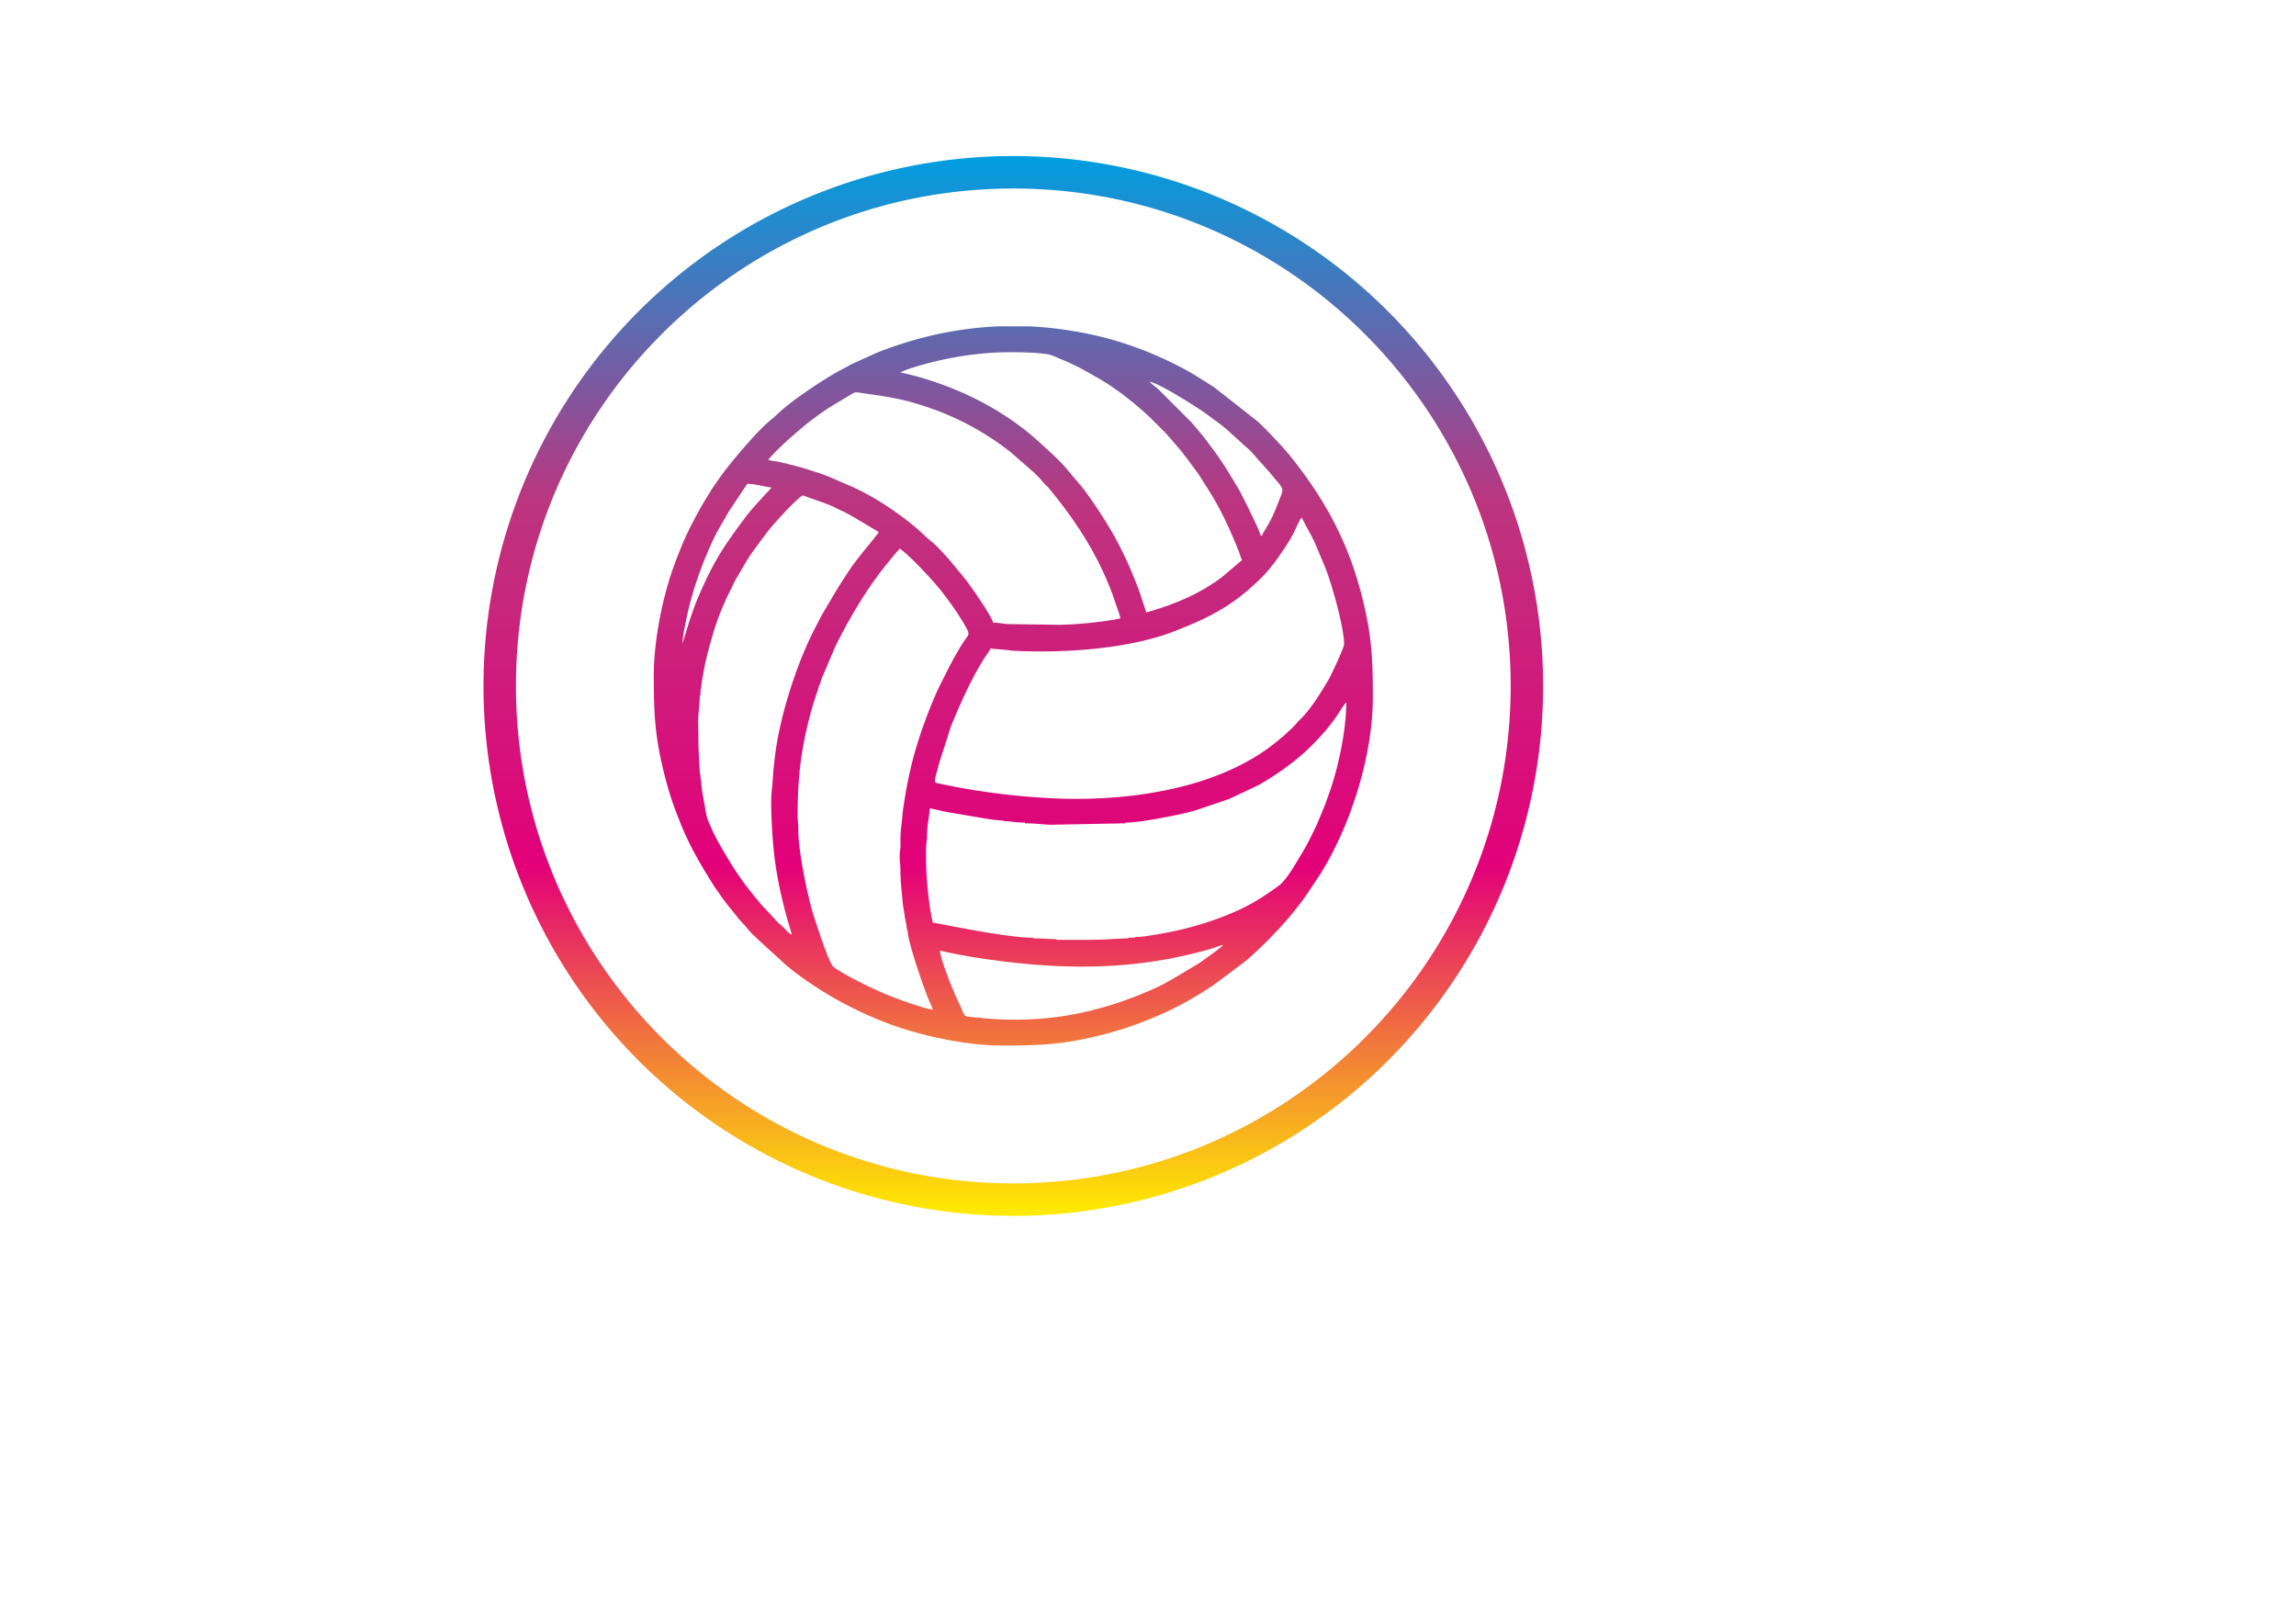 <?xml version="1.0" encoding="UTF-8" standalone="no"?>
<svg
   xmlns:dc="http://purl.org/dc/elements/1.1/"
   xmlns:cc="http://creativecommons.org/ns#"
   xmlns:rdf="http://www.w3.org/1999/02/22-rdf-syntax-ns#"
   xmlns:svg="http://www.w3.org/2000/svg"
   xmlns="http://www.w3.org/2000/svg"
   xmlns:xlink="http://www.w3.org/1999/xlink"
   xmlns:sodipodi="http://sodipodi.sourceforge.net/DTD/sodipodi-0.dtd"
   xmlns:inkscape="http://www.inkscape.org/namespaces/inkscape"
   version="1.1"
   width="841.89"
   height="595.276"
   id="svg26"
   viewBox="0 0 841.89 595.276"
   sodipodi:docname="VOLEY LOGO.svg"
   inkscape:export-filename="/home/lautaro/personal/contadordevoleyreactnative/assets/voley_logo.png"
   inkscape:export-xdpi="96"
   inkscape:export-ydpi="96"
   inkscape:version="1.0.2 (1.0.2+r75+1)">
  <sodipodi:namedview
     pagecolor="#ffffff"
     bordercolor="#666666"
     borderopacity="1"
     objecttolerance="10"
     gridtolerance="10"
     guidetolerance="10"
     inkscape:pageopacity="0"
     inkscape:pageshadow="2"
     inkscape:window-width="1920"
     inkscape:window-height="1025"
     id="namedview28"
     inkscape:document-rotation="0"
     showgrid="false"
     inkscape:zoom="1.0256687"
     inkscape:cx="116.60643"
     inkscape:cy="345.51971"
     inkscape:window-x="0"
     inkscape:window-y="27"
     inkscape:window-maximized="1"
     inkscape:current-layer="svg26" />
  <defs
     id="defs12">
    <linearGradient
       id="grad1">
      <stop
         offset="0%"
         stop-color="#009ee0"
         stop-opacity="1"
         id="stop2" />
      <stop
         offset="33%"
         stop-color="#bd347e"
         stop-opacity="1"
         id="stop4" />
      <stop
         offset="67%"
         stop-color="#e30079"
         stop-opacity="1"
         id="stop6" />
      <stop
         offset="100%"
         stop-color="#ffec00"
         stop-opacity="1"
         id="stop8" />
    </linearGradient>
    <linearGradient
       xlink:href="#grad1"
       id="grad2"
       x1="222.693"
       y1="96.201"
       x2="222.693"
       y2="484.743"
       gradientUnits="userSpaceOnUse"
       gradientTransform="translate(-45.406,-38.991)" />
  </defs>
  <path
     id="path14"
     style="fill:url(#grad2)"
     d="M 371.448,57.21 A 194.271,194.271 0 1 0 565.829,251.482 194.271,194.271 0 0 0 371.559,57.21 a 194.271,194.271 0 0 0 -0.111,0 z m 0.111,11.902 c 100.719,0 182.367,81.65 182.367,182.369 0,100.719 -81.648,182.367 -182.367,182.367 -100.719,0 -182.369,-81.648 -182.369,-182.367 0,-100.719 81.65,-182.369 182.369,-182.369 z m -5.562,50.531 c -15.211,0.652 -30.079,3.965 -44.389,9.641 l -9.625,4.35 c -0.448,0.233 -0.798,0.499 -1.33,0.777 -1.819,0.952 -3.316,1.715 -5.127,2.785 -0.982,0.581 -1.558,0.906 -2.473,1.482 -4.792,3.02 -12.258,8.003 -16.463,11.752 -1.456,1.298 -2.678,2.506 -4.193,3.715 -4.65,3.709 -15.282,16.281 -18.734,21.344 -1.106,1.621 -2.165,2.969 -3.195,4.715 l -3,4.912 c -4.751,8.501 -6.716,12.607 -10.139,21.766 -4.332,11.595 -7.607,27.995 -7.607,40.645 0,13.861 0.399,22.425 3.797,36.018 1.816,7.264 3.223,11.281 5.844,17.887 3.442,8.676 7.541,15.584 12.453,23.406 0.578,0.92 1.101,1.509 1.74,2.479 2.508,3.799 4.235,5.593 6.863,8.957 1.199,1.534 2.513,2.693 3.691,4.219 1.054,1.366 2.781,2.873 4.041,4.133 l 10.348,9.428 c 0.743,0.58 1.404,1.119 2.193,1.762 0.775,0.631 1.466,1.13 2.25,1.705 8.794,6.46 17.997,11.643 28.141,15.893 1.961,0.822 3.743,1.528 5.682,2.23 11.704,4.243 27.812,7.678 40.574,7.678 14.156,0 22.689,-0.396 36.494,-3.85 11.408,-2.854 24.152,-7.919 33.924,-13.803 1.694,-1.02 3.208,-1.894 4.889,-3.021 0.861,-0.578 1.603,-0.968 2.406,-1.549 l 11.449,-8.59 c 4.539,-3.645 12.155,-11.412 15.967,-15.938 1.259,-1.495 2.343,-2.865 3.543,-4.367 2.416,-3.025 4.474,-6.297 6.607,-9.477 12.06,-17.972 20.777,-45.005 20.777,-67.025 0,-14.156 -0.396,-22.689 -3.85,-36.494 -5.211,-20.83 -13.98,-36.598 -26.961,-52.668 -2.041,-2.527 -9.337,-10.284 -11.719,-12.275 L 445.2,141.978 c -0.527,-0.387 -0.61,-0.406 -1.113,-0.73 l -6.166,-3.855 c -3.301,-1.978 -6.963,-3.872 -10.549,-5.533 -12.022,-5.571 -23.455,-9.015 -37.014,-10.977 -4.428,-0.64 -8.837,-1.05 -13.223,-1.238 z m 4.242,9.492 c 4.375,0 7.679,0.042 11.912,0.482 3.715,0.387 3.614,0.732 7.639,2.379 2.287,0.936 4.433,2.019 6.643,3.113 l 6.42,3.6 c 5.624,3.37 9.237,6.018 14.4,10.385 4.473,3.784 6.037,5.572 10.139,9.637 l 5.758,6.637 c 0.438,0.557 0.721,1.002 1.127,1.51 1.507,1.884 2.712,3.615 4.182,5.574 1.465,1.954 2.642,3.978 3.977,6.043 4.945,7.65 8.265,14.848 11.617,23.189 0.46,1.145 0.872,2.646 1.355,3.652 l -7.27,6.178 c -7.791,5.872 -15.977,9.404 -25.195,12.248 -0.686,0.212 -2.076,0.569 -2.604,0.822 l -2.014,-6.16 c -2.751,-8.088 -7.222,-17.843 -11.484,-24.902 -3.154,-5.224 -6.322,-10.047 -9.965,-14.82 l -6.395,-7.58 c -3.317,-3.587 -5.124,-5.101 -8.576,-8.299 -12.163,-11.269 -26.902,-19.106 -42.746,-23.965 -2.768,-0.849 -6.053,-1.654 -8.998,-2.34 0.053,-0.037 0.14,-0.148 0.166,-0.098 l 1.842,-0.797 c 11.753,-4.039 25.371,-6.488 38.07,-6.488 z m 51.418,10.811 c 4.14,0.964 16.903,9.167 20.195,11.445 l 6.062,4.484 c 0.665,0.523 1.224,0.999 1.877,1.553 l 5.678,5.129 c 1.214,1.229 2.403,1.933 3.551,3.307 l 6.709,7.529 c 4.549,5.632 5.2,5.287 3.916,8.477 -1.99,4.945 -2.718,7.356 -5.586,12.082 -0.475,0.782 -1.061,1.526 -1.27,2.42 h -0.527 c -0.379,-1.629 -2.865,-6.748 -3.695,-8.434 l -1.996,-4.068 c -0.778,-1.397 -1.26,-2.646 -2.066,-3.998 -3.094,-5.183 -5.928,-10.081 -9.453,-14.805 -1.779,-2.386 -3.376,-4.58 -5.283,-6.846 -0.99,-1.176 -1.838,-2.106 -2.779,-3.285 l -12.129,-12.129 c -0.62,-0.496 -1.001,-0.849 -1.584,-1.316 -0.8,-0.642 -1.023,-0.654 -1.619,-1.545 z m -107.203,3.926 c 0.302,0.024 0.656,0.071 1.094,0.137 9.716,1.467 14.298,1.842 24.338,5.199 11.327,3.788 21.965,9.534 31.229,17.021 l 5.914,5.16 c 0.791,0.803 1.183,1.016 1.977,1.715 0.675,0.594 1.194,1.196 1.85,1.844 0.8,0.791 1.017,1.184 1.715,1.977 0.616,0.7 1.228,1.137 1.832,1.859 10.486,12.523 19.341,26.368 24.566,42.145 0.609,1.839 1.452,3.934 1.879,5.766 -5.494,1.28 -16.664,2.357 -22.686,2.365 l -18.189,-0.25 c -1.893,-0.045 -3.781,-0.531 -5.797,-0.531 -0.72,-2.698 -8.408,-13.68 -10.172,-15.934 l -5.975,-7.209 c -2.135,-2.304 -4.363,-4.976 -6.682,-6.766 -1.455,-1.123 -4.554,-4.246 -7,-6.182 -6.63,-5.245 -13.791,-10.026 -21.5,-13.568 l -9.203,-3.982 c -2.26,-0.912 -4.351,-1.511 -6.672,-2.293 -2.169,-0.731 -4.303,-1.297 -6.783,-1.918 -2.098,-0.525 -5.255,-1.387 -7.488,-1.516 l -0.449,-0.225 c -0.736,-0.206 -0.957,0.285 -0.072,-0.709 2.995,-3.365 6.98,-6.997 10.459,-9.92 1.404,-1.179 2.628,-2.272 4.033,-3.348 7.546,-5.773 8.717,-5.991 15.6,-10.242 0.843,-0.521 1.279,-0.666 2.184,-0.596 z m -40.455,33.516 c 3.02,0 6.15,1.084 8.965,1.318 -0.094,0.14 -7.318,7.788 -9.193,10.32 -8.2,11.072 -11.649,15.751 -17.775,29.947 -1.172,2.716 -2.125,5.492 -3.057,8.283 -0.47,1.407 -0.888,2.87 -1.318,4.217 l -1.352,4.449 c 0,-2.568 0.899,-6.463 1.383,-8.898 1.979,-9.966 6.123,-21.602 10.568,-30.564 1.168,-2.354 2.421,-4.336 3.686,-6.598 0.662,-1.185 1.121,-2.028 1.869,-3.141 z m 20.303,4.219 7.609,2.674 c 1.105,0.444 2.388,0.891 3.557,1.453 1.328,0.64 2.195,1.127 3.566,1.707 1.006,0.425 2.113,1.144 3.287,1.725 l 9.93,5.889 c -1.587,2.37 -7.543,9.083 -10.602,13.656 -4.787,7.157 -6.201,9.886 -10.34,16.818 l -3.141,6.088 c -6.367,12.664 -12.538,31.968 -14.105,46.541 -0.207,1.932 -0.46,3.653 -0.572,5.492 -0.096,1.562 -0.263,4.206 -0.455,5.609 -0.699,5.099 0.168,17.888 0.766,23.348 0.936,8.555 2.777,16.952 5.113,25.211 0.516,1.826 1.014,3.103 1.432,4.895 -1.35,-0.715 -1.888,-1.515 -2.961,-2.576 -2.225,-2.202 -0.959,-0.518 -4.094,-4.078 l -4.205,-4.498 c -4.633,-5.509 -8.109,-9.997 -11.795,-16.154 -2.152,-3.594 -4.211,-7.022 -6.041,-10.834 l -1.688,-3.85 c -0.489,-1.297 -0.822,-3.439 -1.049,-4.752 -0.51,-2.946 -1.391,-6.897 -1.391,-9.971 l -0.24,-0.24 -0.023,-1.621 -0.225,-0.488 c -0.284,-4.909 -0.566,-8.924 -0.566,-14.238 0,-2.252 -0.165,-5.202 0.014,-7.369 0.187,-2.253 0.514,-4.655 0.514,-7.133 0.389,0 0.264,0.082 0.264,-0.357 l 0.019,-1.752 0.244,-0.264 c 0,-2.035 0.487,-3.972 0.789,-5.803 0.312,-1.895 0.681,-3.812 1.16,-5.695 2.469,-9.715 4.41,-15.989 8.861,-24.891 0.758,-1.516 1.424,-3.058 2.322,-4.533 2.007,-3.299 2.56,-4.614 5.059,-8.387 0.445,-0.671 0.869,-1.213 1.318,-1.846 l 4.371,-5.914 c 2.879,-3.663 10.21,-11.794 13.297,-13.861 z m 182.99,8.174 2.648,4.998 c 0.996,1.714 1.688,3.097 2.549,5.098 l 3.43,8.172 c 2.471,6.136 6.93,22.049 6.93,28.139 0,1.284 -4.701,11.309 -5.912,13.338 -2.662,4.46 -6.167,10.268 -9.975,14.02 -0.434,0.428 -0.785,0.734 -1.174,1.199 -1.843,2.205 -2.735,2.795 -4.752,4.738 -0.604,0.582 -0.847,0.664 -1.449,1.189 -19.427,16.931 -49.688,22.207 -74.824,22.207 -15.15,0 -34.438,-2.141 -49.197,-5.385 -3.523,-0.774 -3.362,0.495 -1.168,-7.801 l 4.221,-13.182 c 3.154,-7.951 8.191,-19.049 12.814,-25.947 0.552,-0.824 1.451,-1.909 1.688,-2.793 l 6.062,0.529 c 1.147,0.055 0.965,0.201 2.111,0.262 18.417,0.982 42.636,-0.569 59.514,-7.197 13.203,-5.185 21.836,-9.561 32.449,-20.287 3.296,-3.331 8.926,-11.391 10.963,-15.404 0.582,-1.146 2.412,-5.409 3.072,-5.893 z m -147.395,11.338 c 3.565,2.387 12.082,11.554 14.918,15.141 3.26,4.124 7.25,9.672 9.701,14.297 1.143,2.158 0.471,2.29 -0.678,3.996 -3.322,4.935 -5.981,10.293 -8.648,15.611 -1.362,2.716 -2.573,5.362 -3.768,8.361 -5.312,13.341 -8.132,23.339 -10.254,37.998 -0.238,1.646 -0.313,3.363 -0.557,5.244 -0.532,4.117 -0.394,4.84 -0.439,8.523 -0.018,1.421 -0.243,1.555 -0.283,2.883 -0.07,2.316 0.279,3.841 0.281,5.799 0.005,4.267 0.449,7.56 0.773,11.355 0.164,1.912 0.521,3.61 0.754,5.311 0.233,1.704 0.799,3.644 0.836,5.184 l 0.264,0.309 c 0,4.013 5.976,21.224 7.758,25.465 0.443,1.055 1.241,2.551 1.471,3.539 -3.067,-0.255 -13.218,-4.02 -16.535,-5.348 -4.314,-1.726 -15.857,-7.25 -19.811,-10.25 -1.724,-1.308 -6.353,-15.806 -7.064,-17.984 -2.452,-7.508 -5.966,-24.438 -5.902,-32.594 0.017,-2.18 -0.274,-3.216 -0.262,-5.275 0.085,-14.896 1.378,-24.942 5.275,-39.029 0.786,-2.841 1.893,-5.639 2.662,-8.436 l 0.24,-0.24 c 0.298,-1.335 0.757,-2.252 1.219,-3.551 l 4.494,-10.537 c 5.448,-10.838 11.388,-20.951 18.99,-30.316 l 3.326,-4.057 c 0.518,-0.612 0.8,-0.745 1.238,-1.398 z m -79.893,35.334 0.078,0.078 c -0.005,-0.005 -0.104,-0.052 -0.078,-0.078 z m 243.635,21.094 c 0,6.136 -1.042,12.96 -2.127,18.176 -1.12,5.382 -2.648,11.161 -4.426,15.877 -0.485,1.288 -0.848,2.522 -1.318,3.689 l -2.936,7.086 c -1.923,3.866 -2.961,6.325 -5.324,10.23 -1.8,2.975 -5.576,9.787 -8.385,11.92 -1.932,1.467 -4.018,2.855 -6.068,4.217 -10.169,6.754 -25.408,11.573 -37.557,13.594 -2.847,0.473 -6.102,1.168 -9.148,1.168 l -0.23,0.232 -2.09,0.031 -0.547,0.244 c -4.877,0.141 -8.908,0.547 -14.123,0.547 h -5.127 -6.854 c 0,-0.401 0.081,-0.264 -0.389,-0.264 -3.027,0 -5.147,-0.339 -8.049,-0.24 -0.348,-0.35 0.559,-0.287 -0.691,-0.287 -9.475,0 -35.523,-5.522 -36.225,-5.537 -1.81,-7.771 -2.81,-20.646 -2.373,-28.742 0.064,-1.18 0.264,-1.259 0.273,-2.625 0.035,-4.942 0.706,-6.486 1.045,-10.557 2.081,0.485 4.023,0.935 6.264,1.385 l 13.512,2.307 c 2.135,0.368 4.744,0.734 7.121,0.814 l 0.316,0.24 c 2.73,0 4.689,0.603 7.592,0.504 0.347,0.35 -0.545,0.287 0.652,0.287 2.925,0 5.866,0.383 8.576,0.529 l 27.246,-0.529 c 0.77,0 0.24,0.069 0.441,-0.271 5.042,0.054 15.073,-2.024 20.105,-3.09 2.089,-0.442 4.432,-1.033 6.295,-1.615 l 11.602,-3.955 10.766,-5.055 c 10.192,-5.914 18.215,-12.177 25.527,-21.143 1.228,-1.506 2.281,-2.866 3.385,-4.527 0.686,-1.034 2.554,-4.118 3.268,-4.641 z m -45.088,88.857 c -0.765,1.044 -7.515,5.796 -9.172,6.912 l -10.076,6.008 c -1.484,0.73 -2.675,1.532 -4.305,2.287 -15.4,7.135 -32.629,12.215 -52.385,12.215 -7.531,0 -10.196,-0.365 -16.908,-1.023 -2.857,-0.28 -1.935,-0.862 -4.275,-5.48 -1.617,-3.19 -6.701,-15.819 -6.768,-18.809 7.414,1.727 15.512,3.002 23.684,4.004 25.796,3.161 49.794,2.651 74.781,-4.416 1.969,-0.557 3.616,-1.276 5.424,-1.697 z" />
  <defs
     id="defs22">
    <linearGradient
       id="grad3">
      <stop
         offset="0%"
         stop-color="#fbfbfb"
         stop-opacity="1"
         id="stop16" />
      <stop
         offset="100%"
         stop-color="#ffffff"
         stop-opacity="1"
         id="stop18" />
    </linearGradient>
    <linearGradient
       xlink:href="#grad3"
       id="grad4"
       x1="0"
       y1="0"
       x2="0"
       y2="1"
       gradientUnits="objectBoundingBox"
       gradientTransform="rotate(180,0.5,0.5)" />
  </defs>
</svg>
